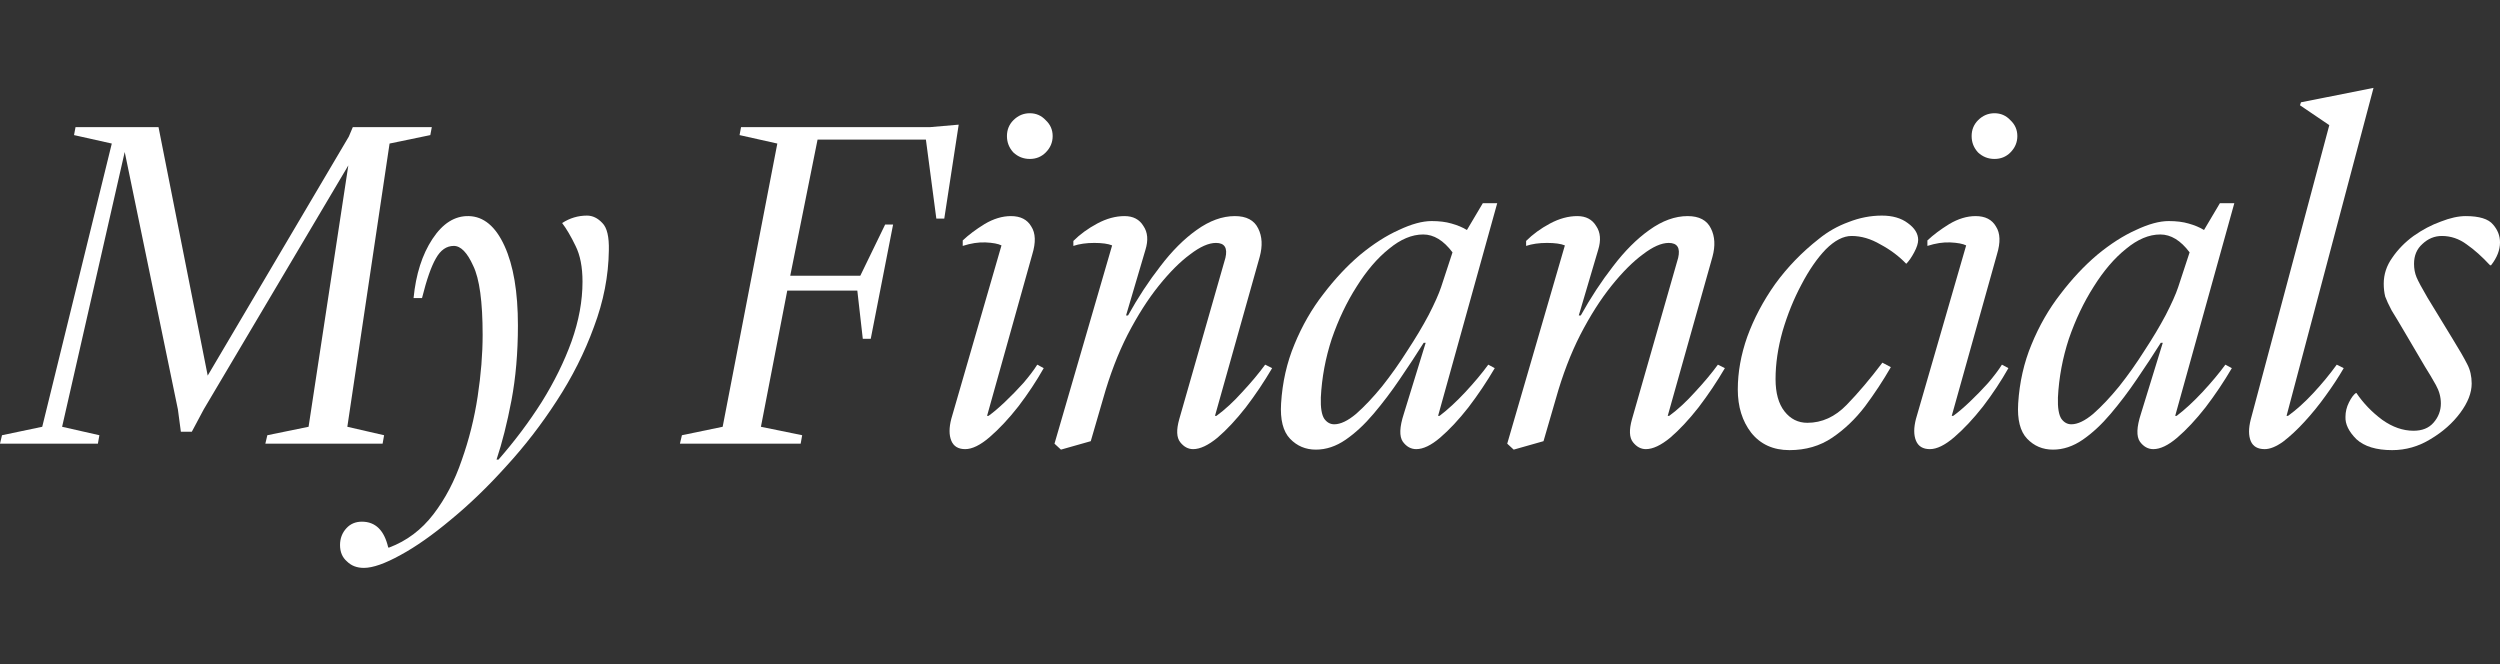 <svg width="256" height="68" viewBox="0 0 256 68" fill="none" xmlns="http://www.w3.org/2000/svg">
<rect x="0" y="0" width="256" height="68" fill="#333333" stroke="none"/>
<g clip-path="url(#clip0_2550_4232)">
<path d="M0 45.432L0.204 44.567L4.325 43.702L11.448 14.699L7.581 13.834L7.734 13.02H16.232L21.269 38.461L35.719 13.986L36.126 13.02H44.217L44.064 13.834L39.892 14.699L35.567 43.702L39.332 44.567L39.179 45.432H27.171L27.375 44.567L31.598 43.702L35.669 16.938L20.862 41.921L19.641 44.211H18.521L18.216 41.921L12.771 15.564L6.36 43.702L10.177 44.567L10.024 45.432H0Z" fill="white"/>
<path d="M43.214 30.523H42.349C42.587 28.081 43.231 26.062 44.283 24.468C45.334 22.874 46.572 22.094 47.997 22.128C49.524 22.162 50.745 23.179 51.661 25.181C52.577 27.182 53.035 29.896 53.035 33.322C53.035 36.103 52.814 38.664 52.373 41.005C51.932 43.312 51.423 45.33 50.846 47.06H51.05C52.712 45.16 54.188 43.193 55.477 41.158C56.766 39.088 57.783 37.019 58.53 34.95C59.276 32.847 59.649 30.811 59.649 28.844C59.649 27.352 59.412 26.13 58.937 25.181C58.462 24.197 58.004 23.417 57.563 22.84C58.343 22.331 59.191 22.077 60.107 22.077C60.684 22.077 61.21 22.331 61.684 22.84C62.159 23.315 62.38 24.248 62.346 25.639C62.312 28.25 61.803 30.862 60.819 33.474C59.87 36.086 58.598 38.614 57.003 41.056C55.443 43.464 53.713 45.703 51.813 47.772C49.948 49.842 48.065 51.656 46.165 53.217C44.3 54.777 42.587 55.981 41.026 56.829C39.432 57.711 38.177 58.152 37.261 58.152C36.549 58.152 35.972 57.932 35.531 57.491C35.056 57.084 34.819 56.524 34.819 55.812C34.819 55.133 35.039 54.557 35.48 54.082C35.887 53.641 36.413 53.42 37.057 53.42C38.448 53.42 39.347 54.302 39.754 56.066H39.856C41.654 55.388 43.163 54.251 44.385 52.657C45.606 51.063 46.572 49.214 47.285 47.111C48.031 45.008 48.574 42.837 48.913 40.598C49.252 38.359 49.422 36.256 49.422 34.288C49.422 30.896 49.1 28.539 48.455 27.216C47.844 25.859 47.183 25.181 46.471 25.181C45.724 25.181 45.114 25.605 44.639 26.453C44.164 27.267 43.689 28.624 43.214 30.523Z" fill="white"/>
<path d="M94.812 14.292H83.719L80.921 28.233H88.095L90.639 22.993H91.453L89.164 34.696H88.35L87.79 29.76H80.615L77.919 43.702L82.142 44.567L81.989 45.432H69.625L69.828 44.567L74.001 43.702L79.598 14.699L75.731 13.834L75.883 13.02H95.219L98.17 12.765L96.694 22.382H95.88L94.812 14.292Z" fill="white"/>
<path d="M103.111 13.936C103.111 13.291 103.332 12.748 103.773 12.307C104.248 11.832 104.807 11.595 105.452 11.595C106.096 11.595 106.639 11.832 107.08 12.307C107.555 12.748 107.793 13.291 107.793 13.936C107.793 14.58 107.555 15.14 107.08 15.615C106.639 16.056 106.096 16.276 105.452 16.276C104.807 16.276 104.248 16.056 103.773 15.615C103.332 15.14 103.111 14.58 103.111 13.936ZM102.552 25.13C102.212 24.96 101.67 24.858 100.923 24.824C100.211 24.791 99.431 24.909 98.583 25.181V24.621C99.194 24.044 99.94 23.485 100.822 22.942C101.738 22.399 102.636 22.128 103.518 22.128C104.502 22.128 105.198 22.484 105.605 23.196C106.046 23.875 106.08 24.824 105.706 26.046L101.076 42.582H101.229C101.704 42.243 102.263 41.768 102.908 41.158C103.552 40.547 104.18 39.903 104.791 39.224C105.401 38.512 105.876 37.884 106.215 37.341L106.877 37.698C106.13 39.021 105.265 40.327 104.282 41.616C103.298 42.871 102.314 43.922 101.331 44.77C100.381 45.584 99.55 45.991 98.837 45.991C98.125 45.991 97.65 45.703 97.413 45.126C97.175 44.55 97.175 43.803 97.413 42.888L102.552 25.13Z" fill="white"/>
<path d="M107.98 45.432L113.882 25.13C113.475 24.96 112.865 24.875 112.05 24.875C111.236 24.875 110.524 24.977 109.913 25.181V24.672C110.592 23.993 111.406 23.4 112.356 22.891C113.305 22.382 114.238 22.128 115.154 22.128C116.036 22.128 116.681 22.467 117.088 23.145C117.529 23.79 117.597 24.604 117.291 25.588L115.307 32.304H115.51C116.528 30.472 117.63 28.793 118.818 27.267C120.005 25.706 121.243 24.468 122.532 23.552C123.855 22.602 125.161 22.128 126.45 22.128C127.637 22.128 128.434 22.552 128.842 23.4C129.249 24.214 129.299 25.181 128.994 26.3L124.415 42.582H124.567C125.449 41.938 126.331 41.124 127.213 40.14C128.129 39.156 128.909 38.223 129.554 37.341L130.266 37.698C129.452 39.088 128.553 40.428 127.569 41.717C126.586 42.972 125.619 44.007 124.669 44.821C123.719 45.601 122.888 45.991 122.176 45.991C121.667 45.991 121.226 45.754 120.853 45.279C120.48 44.804 120.446 44.024 120.751 42.938L125.483 26.402C125.721 25.384 125.399 24.875 124.517 24.875C123.77 24.875 122.888 25.265 121.871 26.046C120.853 26.792 119.784 27.86 118.665 29.251C117.546 30.642 116.477 32.321 115.459 34.288C114.476 36.222 113.645 38.393 112.966 40.801L111.694 45.177L108.641 46.042L107.98 45.432Z" fill="white"/>
<path d="M151.841 20.805H153.316L147.261 42.582H147.414C148.262 41.938 149.144 41.124 150.06 40.14C150.976 39.156 151.756 38.223 152.4 37.341L153.062 37.698C152.248 39.088 151.349 40.428 150.365 41.717C149.381 42.972 148.415 44.007 147.465 44.821C146.549 45.601 145.735 45.991 145.023 45.991C144.48 45.991 144.022 45.737 143.649 45.228C143.276 44.685 143.309 43.736 143.75 42.379L145.989 35.103H145.786C145.039 36.29 144.225 37.528 143.343 38.817C142.495 40.072 141.596 41.259 140.647 42.379C139.731 43.464 138.781 44.346 137.797 45.025C136.813 45.703 135.796 46.042 134.744 46.042C133.693 46.042 132.811 45.669 132.098 44.923C131.386 44.177 131.081 42.972 131.183 41.31C131.318 39.139 131.776 37.121 132.556 35.255C133.337 33.356 134.32 31.643 135.508 30.116C136.695 28.556 137.95 27.216 139.273 26.096C140.63 24.977 141.953 24.129 143.242 23.552C144.531 22.942 145.65 22.637 146.6 22.637C147.38 22.637 148.058 22.721 148.635 22.891C149.246 23.061 149.772 23.281 150.213 23.552L151.841 20.805ZM135.253 40.7C135.219 41.751 135.338 42.481 135.609 42.888C135.881 43.261 136.22 43.447 136.627 43.447C137.271 43.447 138.018 43.091 138.866 42.379C139.714 41.633 140.596 40.7 141.512 39.58C142.428 38.427 143.293 37.206 144.107 35.917C144.955 34.628 145.684 33.407 146.295 32.253C146.905 31.066 147.329 30.116 147.567 29.404L148.737 25.842C147.821 24.621 146.82 24.01 145.735 24.01C144.582 24.01 143.411 24.502 142.224 25.486C141.037 26.436 139.934 27.725 138.917 29.353C137.899 30.947 137.051 32.728 136.373 34.696C135.728 36.663 135.355 38.664 135.253 40.7Z" fill="white"/>
<path d="M154.34 45.432L160.243 25.13C159.836 24.96 159.225 24.875 158.411 24.875C157.597 24.875 156.884 24.977 156.274 25.181V24.672C156.952 23.993 157.766 23.4 158.716 22.891C159.666 22.382 160.599 22.128 161.515 22.128C162.397 22.128 163.041 22.467 163.448 23.145C163.889 23.79 163.957 24.604 163.652 25.588L161.667 32.304H161.871C162.889 30.472 163.991 28.793 165.178 27.267C166.366 25.706 167.604 24.468 168.893 23.552C170.216 22.602 171.522 22.128 172.811 22.128C173.998 22.128 174.795 22.552 175.202 23.4C175.609 24.214 175.66 25.181 175.355 26.3L170.775 42.582H170.928C171.81 41.938 172.692 41.124 173.574 40.14C174.49 39.156 175.27 38.223 175.914 37.341L176.627 37.698C175.813 39.088 174.914 40.428 173.93 41.717C172.946 42.972 171.98 44.007 171.03 44.821C170.08 45.601 169.249 45.991 168.537 45.991C168.028 45.991 167.587 45.754 167.214 45.279C166.84 44.804 166.807 44.024 167.112 42.938L171.844 26.402C172.081 25.384 171.759 24.875 170.877 24.875C170.131 24.875 169.249 25.265 168.231 26.046C167.214 26.792 166.145 27.86 165.026 29.251C163.906 30.642 162.838 32.321 161.82 34.288C160.836 36.222 160.005 38.393 159.327 40.801L158.055 45.177L155.002 46.042L154.34 45.432Z" fill="white"/>
<path d="M189.602 24.163C188.754 24.163 187.872 24.621 186.956 25.537C186.074 26.453 185.243 27.657 184.463 29.149C183.683 30.608 183.038 32.202 182.53 33.932C182.055 35.628 181.817 37.257 181.817 38.817C181.817 40.242 182.122 41.344 182.733 42.124C183.344 42.905 184.124 43.295 185.074 43.295C186.566 43.295 187.906 42.684 189.093 41.463C190.281 40.242 191.502 38.8 192.757 37.138L193.622 37.596C192.842 38.953 191.96 40.293 190.976 41.616C189.992 42.905 188.873 43.973 187.618 44.821C186.363 45.669 184.904 46.093 183.242 46.093C181.58 46.093 180.274 45.5 179.324 44.312C178.408 43.125 177.95 41.65 177.95 39.886C177.95 38.122 178.272 36.324 178.917 34.492C179.595 32.626 180.545 30.828 181.766 29.099C183.021 27.369 184.514 25.825 186.244 24.468C187.16 23.722 188.177 23.145 189.297 22.738C190.416 22.297 191.553 22.077 192.706 22.077C193.791 22.077 194.673 22.331 195.352 22.84C196.064 23.349 196.42 23.925 196.42 24.57C196.42 24.909 196.285 25.333 196.013 25.842C195.742 26.351 195.471 26.741 195.199 27.012C194.453 26.232 193.571 25.571 192.553 25.028C191.57 24.451 190.586 24.163 189.602 24.163Z" fill="white"/>
<path d="M201.895 13.936C201.895 13.291 202.115 12.748 202.556 12.307C203.031 11.832 203.591 11.595 204.235 11.595C204.88 11.595 205.422 11.832 205.863 12.307C206.338 12.748 206.576 13.291 206.576 13.936C206.576 14.58 206.338 15.14 205.863 15.615C205.422 16.056 204.88 16.276 204.235 16.276C203.591 16.276 203.031 16.056 202.556 15.615C202.115 15.14 201.895 14.58 201.895 13.936ZM201.335 25.13C200.996 24.96 200.453 24.858 199.707 24.824C198.994 24.791 198.214 24.909 197.366 25.181V24.621C197.977 24.044 198.723 23.485 199.605 22.942C200.521 22.399 201.42 22.128 202.302 22.128C203.285 22.128 203.981 22.484 204.388 23.196C204.829 23.875 204.863 24.824 204.49 26.046L199.859 42.582H200.012C200.487 42.243 201.047 41.768 201.691 41.158C202.336 40.547 202.963 39.903 203.574 39.224C204.184 38.512 204.659 37.884 204.998 37.341L205.66 37.698C204.914 39.021 204.049 40.327 203.065 41.616C202.081 42.871 201.097 43.922 200.114 44.77C199.164 45.584 198.333 45.991 197.621 45.991C196.908 45.991 196.433 45.703 196.196 45.126C195.958 44.55 195.958 43.803 196.196 42.888L201.335 25.13Z" fill="white"/>
<path d="M227.319 20.805H228.795L222.74 42.582H222.893C223.741 41.938 224.623 41.124 225.539 40.14C226.454 39.156 227.235 38.223 227.879 37.341L228.541 37.698C227.727 39.088 226.828 40.428 225.844 41.717C224.86 42.972 223.893 44.007 222.944 44.821C222.028 45.601 221.214 45.991 220.501 45.991C219.959 45.991 219.501 45.737 219.127 45.228C218.754 44.685 218.788 43.736 219.229 42.379L221.468 35.103H221.264C220.518 36.29 219.704 37.528 218.822 38.817C217.974 40.072 217.075 41.259 216.125 42.379C215.209 43.464 214.26 44.346 213.276 45.025C212.292 45.703 211.275 46.042 210.223 46.042C209.171 46.042 208.289 45.669 207.577 44.923C206.865 44.177 206.559 42.972 206.661 41.31C206.797 39.139 207.255 37.121 208.035 35.255C208.815 33.356 209.799 31.643 210.986 30.116C212.174 28.556 213.429 27.216 214.752 26.096C216.108 24.977 217.431 24.129 218.72 23.552C220.009 22.942 221.129 22.637 222.079 22.637C222.859 22.637 223.537 22.721 224.114 22.891C224.724 23.061 225.25 23.281 225.691 23.552L227.319 20.805ZM210.732 40.7C210.698 41.751 210.817 42.481 211.088 42.888C211.359 43.261 211.699 43.447 212.106 43.447C212.75 43.447 213.496 43.091 214.344 42.379C215.193 41.633 216.074 40.7 216.99 39.58C217.906 38.427 218.771 37.206 219.585 35.917C220.433 34.628 221.163 33.407 221.773 32.253C222.384 31.066 222.808 30.116 223.045 29.404L224.216 25.842C223.3 24.621 222.299 24.01 221.214 24.01C220.06 24.01 218.89 24.502 217.703 25.486C216.515 26.436 215.413 27.725 214.395 29.353C213.378 30.947 212.53 32.728 211.851 34.696C211.207 36.663 210.834 38.664 210.732 40.7Z" fill="white"/>
<path d="M239.996 37.698C239.487 38.58 238.876 39.512 238.164 40.496C237.485 41.446 236.756 42.345 235.976 43.193C235.23 44.007 234.5 44.685 233.788 45.228C233.076 45.737 232.448 45.991 231.905 45.991C231.193 45.991 230.718 45.72 230.481 45.177C230.243 44.601 230.243 43.854 230.481 42.938L238.52 12.816L235.518 10.781L235.62 10.476L243.048 9L234.144 42.582H234.297C235.145 41.972 236.01 41.191 236.892 40.242C237.774 39.292 238.571 38.325 239.283 37.341L239.996 37.698Z" fill="white"/>
<path d="M253.1 39.275C253.1 40.225 252.71 41.225 251.929 42.277C251.149 43.329 250.132 44.227 248.876 44.974C247.655 45.72 246.349 46.093 244.959 46.093C243.33 46.093 242.109 45.72 241.295 44.974C240.515 44.194 240.142 43.43 240.176 42.684C240.176 42.175 240.294 41.683 240.532 41.209C240.769 40.734 241.007 40.411 241.244 40.242H241.295C242.007 41.293 242.889 42.209 243.941 42.989C244.992 43.736 246.061 44.109 247.146 44.109C248.028 44.109 248.707 43.837 249.182 43.295C249.691 42.718 249.945 42.056 249.945 41.31C249.945 40.666 249.775 40.038 249.436 39.428C249.097 38.817 248.724 38.19 248.317 37.545L246.281 34.085C245.705 33.101 245.247 32.338 244.908 31.795C244.602 31.219 244.382 30.744 244.246 30.371C244.144 29.963 244.094 29.523 244.094 29.048C244.094 28.098 244.382 27.216 244.959 26.402C245.535 25.554 246.265 24.807 247.146 24.163C248.062 23.518 248.995 23.027 249.945 22.687C250.895 22.314 251.743 22.128 252.489 22.128C253.88 22.128 254.813 22.416 255.288 22.993C255.763 23.535 256 24.146 256 24.824C256 25.605 255.695 26.385 255.084 27.165H254.982C254.168 26.283 253.371 25.571 252.591 25.028C251.811 24.451 250.963 24.163 250.047 24.163C249.3 24.163 248.639 24.434 248.062 24.977C247.486 25.486 247.197 26.164 247.197 27.012C247.197 27.521 247.282 27.979 247.452 28.386C247.621 28.793 247.995 29.489 248.571 30.472L251.115 34.645C251.828 35.798 252.336 36.68 252.642 37.291C252.947 37.867 253.1 38.529 253.1 39.275Z" fill="white"/>
</g>
<defs>
<clipPath id="clip0_2550_4232">
<rect width="255.94" height="67.33" fill="white"/>
</clipPath>
</defs>
</svg>
